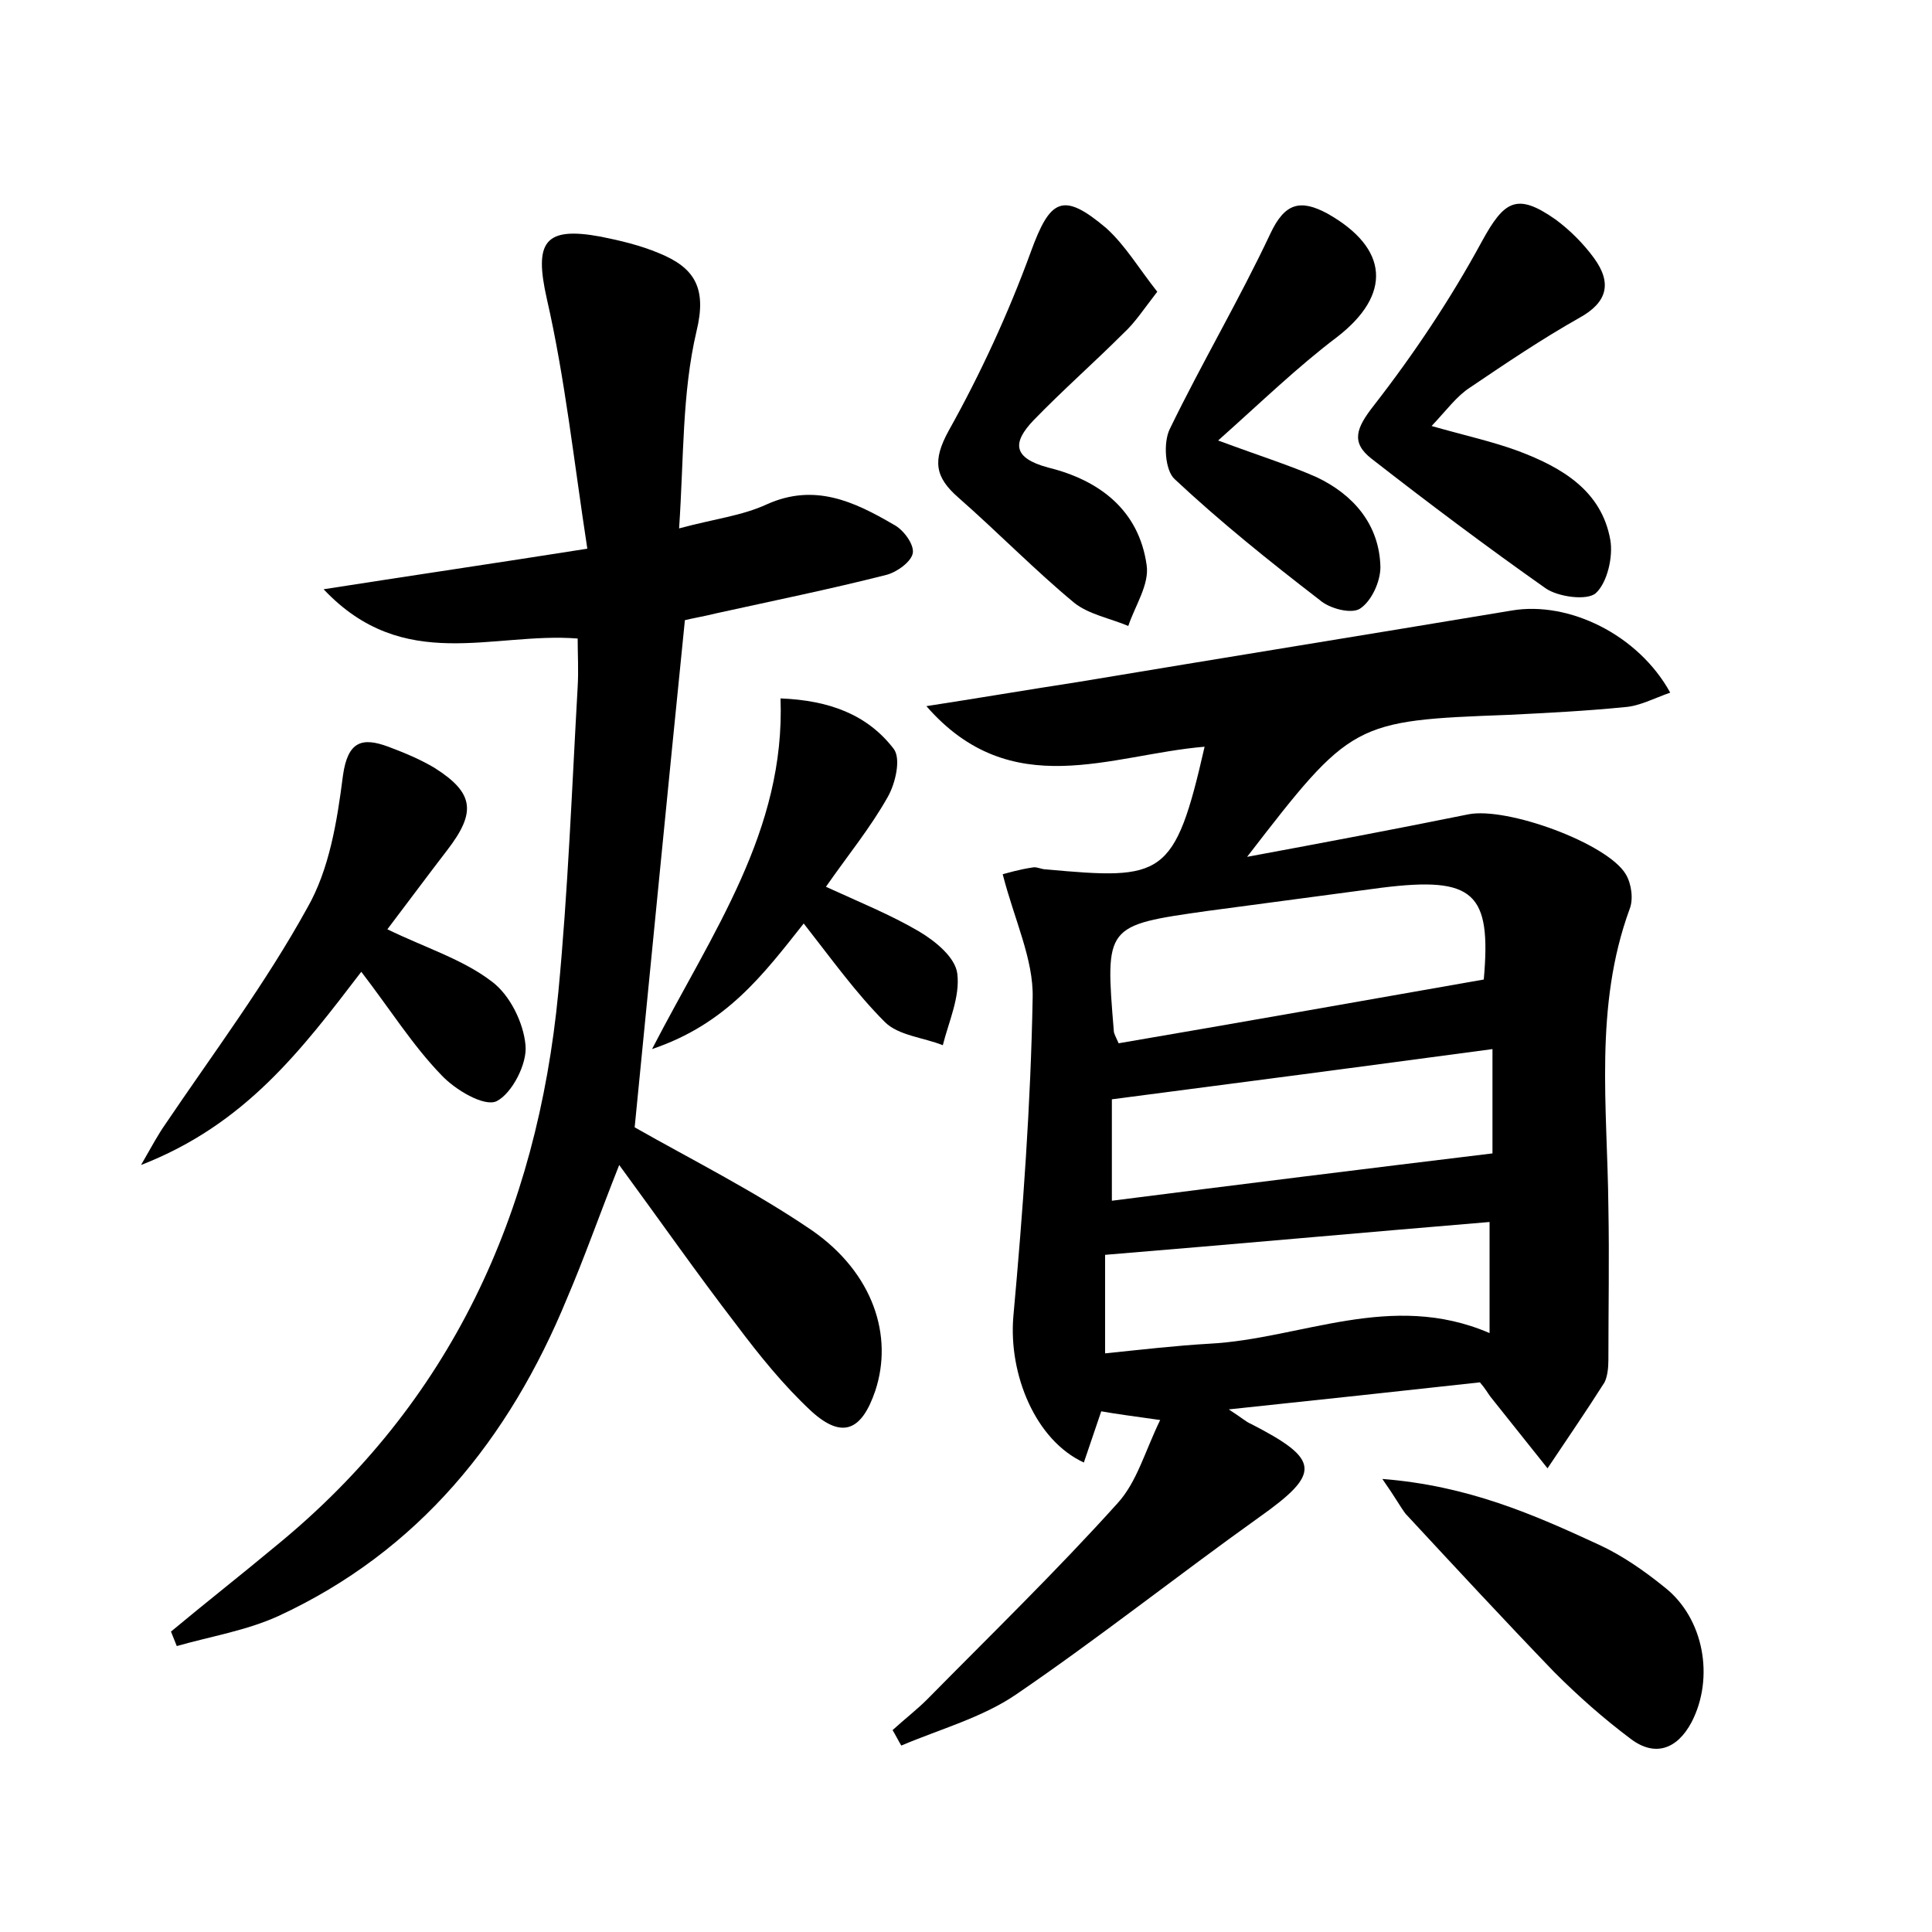 <?xml version="1.0" encoding="utf-8"?>
<!-- Generator: Adobe Illustrator 22.0.0, SVG Export Plug-In . SVG Version: 6.00 Build 0)  -->
<svg version="1.1" id="图层_1" xmlns="http://www.w3.org/2000/svg" xmlns:xlink="http://www.w3.org/1999/xlink" x="0px" y="0px"
	 viewBox="0 0 200 200" style="enable-background:new 0 0 200 200;" xml:space="preserve">
<style type="text/css">
	.st0{fill:#FFFFFF;}
</style>
<g>
	
	<path d="M95.9,73.1c5.2-0.8,10.5-1.7,15.7-2.5c15-2.5,29.9-4.9,44.9-7.4c5.9-1,13.1,2.5,16.4,8.5c-1.7,0.6-3.2,1.4-4.7,1.5
		c-4,0.4-8,0.6-12,0.8c-16.1,0.6-16.3,0.7-27.1,14.7c8.1-1.5,15.5-2.9,22.9-4.4c4-0.8,14.4,3,16.3,6.2c0.6,1,0.8,2.6,0.4,3.6
		c-3.7,10.1-2.3,20.5-2.2,30.9c0.1,5.3,0,10.5,0,15.8c0,0.8-0.1,1.7-0.4,2.3c-1.9,3-3.9,5.9-5.9,8.9c-2-2.5-3.9-4.9-5.9-7.4
		c-0.3-0.4-0.5-0.8-1.1-1.5c-8.2,0.9-16.5,1.8-26,2.8c1.4,0.9,1.8,1.3,2.3,1.5c7.2,3.7,7.3,5.1,0.8,9.7c-8.4,6-16.6,12.5-25.1,18.3
		c-3.5,2.4-7.9,3.6-11.9,5.3c-0.3-0.5-0.6-1.1-0.9-1.6c1.2-1.1,2.5-2.1,3.6-3.2c6.6-6.7,13.4-13.3,19.7-20.3c2-2.2,2.8-5.3,4.4-8.6
		c-2.8-0.4-4.4-0.6-6.1-0.9c-0.6,1.8-1.2,3.5-1.8,5.3c-5-2.3-7.8-9.1-7.3-15.1c1-11,1.8-22,2-33c0.1-4-1.9-8.1-3.1-12.8
		c0.4-0.1,1.7-0.5,3.1-0.7c0.4-0.1,0.9,0.2,1.4,0.2c12.1,1.1,13.3,0.9,16.4-12.7C115,78.1,104.7,83.2,95.9,73.1z M153.6,101.4
		c0.8-9-1-10.7-10.6-9.5c-6,0.8-12,1.6-18,2.4c-10.6,1.5-10.6,1.5-9.7,12.4c0,0.3,0.2,0.6,0.5,1.3
		C128.1,105.9,140.5,103.7,153.6,101.4z M154.5,108.6c-13.4,1.8-26.3,3.5-39.4,5.2c0,3.6,0,7,0,10.5c13.3-1.7,26.2-3.3,39.4-4.9
		C154.5,116.2,154.5,112,154.5,108.6z M114.4,140.1c3.9-0.4,7.3-0.8,10.8-1c9.5-0.5,18.8-5.5,29-1.1c0-4.6,0-8.6,0-11.5
		c-13.2,1.1-26.4,2.3-39.8,3.4C114.4,133,114.4,136.2,114.4,140.1z"/>
	<path d="M70.3,54.7c3.7-1,6.5-1.3,9.1-2.5c4.9-2.2,9-0.3,13.1,2.1c1,0.5,2.1,2,2,2.9c-0.1,0.9-1.6,2-2.7,2.3
		c-5.9,1.5-11.8,2.7-17.7,4c-1.2,0.3-2.4,0.5-3.2,0.7c-1.8,17.8-3.5,35.3-5.2,52.5c5.8,3.3,12.4,6.6,18.4,10.7
		c6.3,4.4,8.4,10.9,6.5,16.6c-1.4,4.1-3.4,5-6.6,2.1c-2.9-2.7-5.4-5.8-7.8-9c-4-5.2-7.7-10.5-12.1-16.5c-2.1,5.3-3.6,9.6-5.4,13.8
		c-6,14.6-15.4,26.2-29.9,32.9c-3.3,1.5-7,2.1-10.5,3.1c-0.2-0.5-0.4-1-0.6-1.5c3.6-3,7.3-5.9,10.9-8.9c18.1-14.8,27-34.4,29.2-57.3
		c1-10.5,1.4-21,2-31.6c0.1-1.7,0-3.4,0-5c-8.8-0.7-18,3.7-26.3-5.1c9.6-1.5,17.8-2.7,27.3-4.2c-1.4-9.1-2.3-17.6-4.2-25.9
		c-1.3-5.8-0.3-7.5,5.6-6.4c2,0.4,4.1,0.9,6,1.7c3.7,1.5,5,3.6,3.9,8.1C70.6,40.7,70.8,47.3,70.3,54.7z"/>
	<path d="M37.4,100.6c-6.2,8.1-12,15.8-22.8,20c1.2-2.1,1.8-3.2,2.5-4.2c5-7.4,10.4-14.6,14.7-22.4c2.3-4,3.1-9,3.7-13.7
		c0.5-3.6,2-4,4.7-3c1.6,0.6,3.3,1.3,4.8,2.2c4.1,2.6,4.3,4.6,1.3,8.5c-2,2.6-4,5.3-6.2,8.2c3.9,1.9,7.8,3.1,10.8,5.4
		c1.9,1.4,3.3,4.3,3.5,6.6c0.2,1.9-1.4,5-3,5.8c-1.3,0.6-4.3-1.2-5.7-2.7C42.7,108.2,40.4,104.5,37.4,100.6z"/>
	<path d="M148.2,44.1c3.5,1,6.3,1.6,9,2.6c4.5,1.7,8.6,4.1,9.5,9.2c0.3,1.7-0.3,4.4-1.5,5.5c-0.9,0.8-3.9,0.4-5.2-0.5
		c-6.1-4.3-12.1-8.8-18-13.4c-2.2-1.7-1.6-3.2,0.2-5.5c4.2-5.4,8-11.1,11.2-17c2.3-4.2,3.6-5.1,7.6-2.3c1.5,1.1,2.9,2.5,4,4
		c1.9,2.6,1.4,4.6-1.5,6.2c-3.9,2.2-7.6,4.7-11.3,7.2C150.8,41,149.8,42.4,148.2,44.1z"/>
	<path d="M83.2,95.6c-4.2,5.3-8,10.4-15.7,13C73.8,96.4,81.3,86,80.8,72.3c5.1,0.2,9,1.7,11.7,5.2c0.8,1,0.2,3.6-0.6,5
		c-1.8,3.2-4.1,6-6.4,9.3c3.5,1.6,6.7,2.9,9.6,4.6c1.7,1,3.8,2.7,4,4.4c0.3,2.4-0.9,5-1.5,7.4c-2-0.8-4.6-1-6-2.4
		C88.6,102.8,86.1,99.3,83.2,95.6z"/>
	<path d="M119.8,30.2c-1.4,1.8-2.3,3.2-3.5,4.3c-3,3-6.3,5.9-9.3,9c-2.2,2.3-2.2,3.9,1.5,4.9c5.3,1.3,9.4,4.4,10.2,10.1
		c0.3,2-1.2,4.2-1.9,6.3c-1.9-0.8-4.1-1.2-5.6-2.4c-4.1-3.4-7.9-7.3-12-10.9c-2.4-2.1-2.7-3.8-1-6.9c3.3-5.9,6.2-12.2,8.5-18.5
		c2-5.5,3.3-6.3,7.8-2.5C116.5,25.4,117.9,27.8,119.8,30.2z"/>
	<path d="M126.1,45.6c4.6,1.7,7.5,2.6,10.2,3.8c3.8,1.8,6.5,4.9,6.6,9.3c0,1.5-0.9,3.5-2.1,4.3c-0.9,0.6-3.2,0-4.2-0.9
		c-5.2-4-10.3-8.1-15-12.5c-1-0.9-1.2-3.8-0.5-5.2c3.3-6.8,7.2-13.4,10.4-20.2c1.5-3.2,3.1-3.6,5.9-2.1c6.4,3.6,6.7,8.4,1,12.8
		C134.3,38,130.7,41.5,126.1,45.6z"/>
	<path d="M143.1,153.1c8.9,0.7,15.7,3.7,22.4,6.8c2.4,1.1,4.7,2.7,6.8,4.4c4.1,3.2,5.2,9.4,2.8,14c-1.5,2.8-3.8,3.6-6.3,1.7
		c-2.8-2.1-5.4-4.4-7.9-6.9c-5.2-5.4-10.3-10.9-15.4-16.4C144.9,155.9,144.5,155.1,143.1,153.1z"/>
	
	
	
</g>
</svg>
